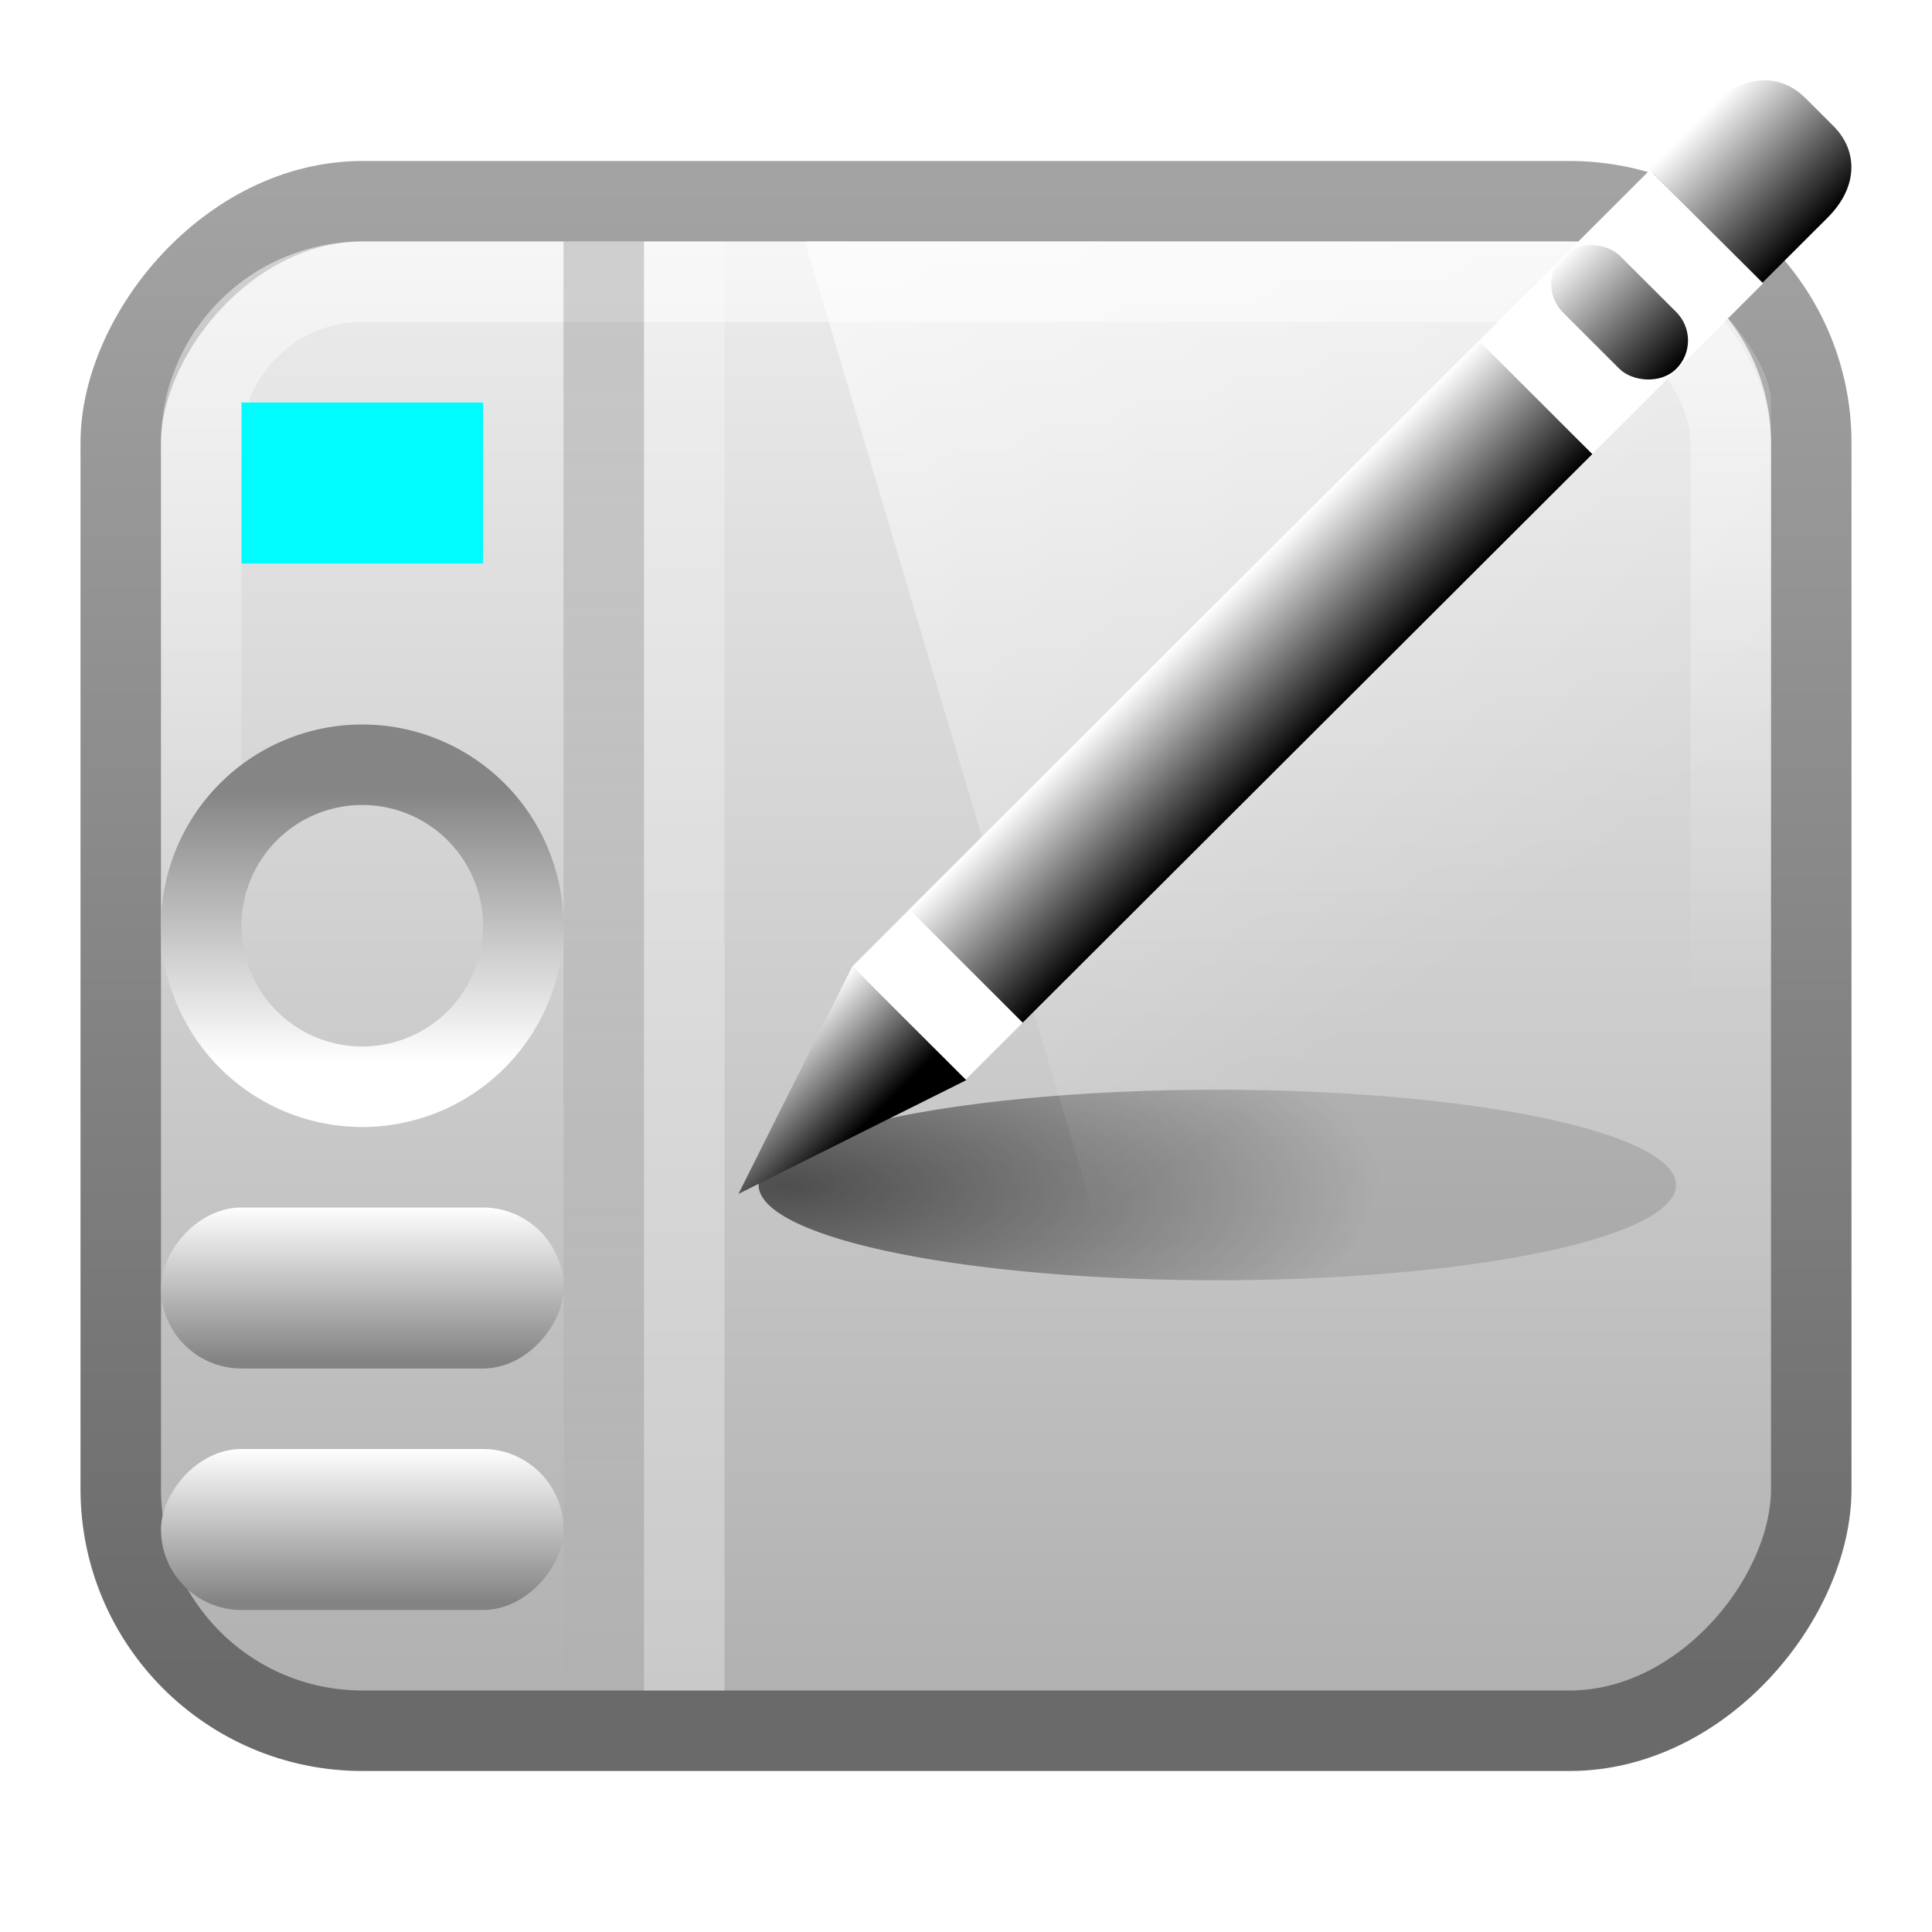 <?xml version="1.0" encoding="UTF-8" standalone="no"?>
<svg xmlns:dc="http://purl.org/dc/elements/1.1/" xmlns:cc="http://creativecommons.org/ns#" xmlns:rdf="http://www.w3.org/1999/02/22-rdf-syntax-ns#" xmlns:svg="http://www.w3.org/2000/svg" xmlns="http://www.w3.org/2000/svg" xmlns:xlink="http://www.w3.org/1999/xlink" xmlns:sodipodi="http://sodipodi.sourceforge.net/DTD/sodipodi-0.dtd" xmlns:inkscape="http://www.inkscape.org/namespaces/inkscape" viewBox="0 0 24 24" id="svg2" version="1.1" inkscape:version="0.48.4 r9939" width="100%" height="100%" sodipodi:docname="input-tablet24.svg">
  <sodipodi:namedview pagecolor="#ffffff" bordercolor="#666666" borderopacity="1" objecttolerance="10" gridtolerance="10" guidetolerance="10" inkscape:pageopacity="0" inkscape:pageshadow="2" inkscape:window-width="1280" inkscape:window-height="976" id="namedview49" showgrid="true" inkscape:zoom="22.627416" inkscape:cx="16.39285" inkscape:cy="14.249548" inkscape:window-x="0" inkscape:window-y="24" inkscape:window-maximized="1" inkscape:current-layer="svg2" inkscape:snap-bbox="true">
    <inkscape:grid type="xygrid" id="grid3259" empspacing="5" visible="true" enabled="true" snapvisiblegridlinesonly="true" />
  </sodipodi:namedview>
  <defs id="defs4">
    <linearGradient id="linearGradient4041">
      <stop style="stop-color:black;stop-opacity:0.606;" offset="0" id="stop4043" />
      <stop style="stop-color:black;stop-opacity:0.127;" offset="1" id="stop4045" />
    </linearGradient>
    <linearGradient id="linearGradient4155">
      <stop style="stop-color:white;stop-opacity:1;" offset="0" id="stop4157" />
      <stop style="stop-color:black;stop-opacity:1;" offset="1" id="stop4159" />
    </linearGradient>
    <linearGradient id="linearGradient4130">
      <stop style="stop-color:black;stop-opacity:0.353;" offset="0" id="stop4132" />
      <stop style="stop-color:black;stop-opacity:0;" offset="1" id="stop4134" />
    </linearGradient>
    <linearGradient id="linearGradient4081">
      <stop id="stop4083" offset="0" style="stop-color:white;stop-opacity:0.314;" />
      <stop id="stop4085" offset="1" style="stop-color:white;stop-opacity:0.235;" />
    </linearGradient>
    <linearGradient id="linearGradient4037">
      <stop style="stop-color:#838383;stop-opacity:1;" offset="0" id="stop4039" />
      <stop style="stop-color:white;stop-opacity:1;" offset="1" id="stop4041" />
    </linearGradient>
    <linearGradient id="linearGradient3791">
      <stop style="stop-color:#6a6a6a;stop-opacity:1;" offset="0" id="stop3793" />
      <stop style="stop-color:#a3a3a3;stop-opacity:1;" offset="1" id="stop3795" />
    </linearGradient>
    <linearGradient id="linearGradient3783">
      <stop id="stop3858" offset="0" style="stop-color:#ededed;stop-opacity:1;" />
      <stop style="stop-color:#b0b0b0;stop-opacity:1;" offset="1" id="stop3787" />
    </linearGradient>
    <linearGradient id="linearGradient4050-7">
      <stop id="stop4052-6" offset="0" style="stop-color:white;stop-opacity:0.502;" />
      <stop id="stop4054-0" offset="1" style="stop-color:#ffffff;stop-opacity:0;" />
    </linearGradient>
    <linearGradient inkscape:collect="always" xlink:href="#linearGradient4050-7" id="linearGradient3425" gradientUnits="userSpaceOnUse" gradientTransform="matrix(0.487,0,0,0.451,-0.096,1.796)" x1="13.84" y1="3.293" x2="13.84" y2="23.579" />
    <linearGradient inkscape:collect="always" xlink:href="#linearGradient3791" id="linearGradient3797" x1="10" y1="43" x2="10" y2="3" gradientUnits="userSpaceOnUse" gradientTransform="matrix(0.512,0,0,0.463,-24.293,0.878)" />
    <linearGradient inkscape:collect="always" xlink:href="#linearGradient3783" id="linearGradient4003" x1="-9" y1="4" x2="-9" y2="44" gradientUnits="userSpaceOnUse" gradientTransform="matrix(0.512,0,0,0.463,0.293,0.878)" />
    <linearGradient inkscape:collect="always" xlink:href="#linearGradient3969-1" id="linearGradient3975-0" x1="12" y1="27.088" x2="12" y2="23.073" gradientUnits="userSpaceOnUse" gradientTransform="matrix(0.938,0,0,1.038,-3.594,-1.525)" />
    <linearGradient id="linearGradient3969-1">
      <stop style="stop-color:white;stop-opacity:1;" offset="0" id="stop3971-9" />
      <stop style="stop-color:#858585;stop-opacity:1;" offset="1" id="stop3973-4" />
    </linearGradient>
    <linearGradient inkscape:collect="always" xlink:href="#linearGradient4037" id="linearGradient4047" gradientUnits="userSpaceOnUse" gradientTransform="matrix(0.833,0,0,0.182,1.75,25.364)" x1="-7" y1="-30" x2="-7" y2="-40.5" />
    <linearGradient inkscape:collect="always" xlink:href="#linearGradient4037" id="linearGradient4051" gradientUnits="userSpaceOnUse" gradientTransform="matrix(0.833,0,0,0.182,1.75,22.364)" x1="-7" y1="-30" x2="-7" y2="-40.5" />
    <linearGradient inkscape:collect="always" xlink:href="#linearGradient4081" id="linearGradient4079" gradientUnits="userSpaceOnUse" gradientTransform="matrix(1,0,0,0.5,-4,-0.5)" x1="12" y1="43" x2="12" y2="7" />
    <linearGradient inkscape:collect="always" xlink:href="#linearGradient4130" id="linearGradient4079-9" gradientUnits="userSpaceOnUse" gradientTransform="matrix(1,0,0,0.5,-4,1.729)" x1="12" y1="-9.457" x2="12" y2="-45.457" />
    <linearGradient id="linearGradient4155-6">
      <stop style="stop-color:white;stop-opacity:1;" offset="0" id="stop4157-5" />
      <stop style="stop-color:black;stop-opacity:1;" offset="1" id="stop4159-4" />
    </linearGradient>
    <linearGradient id="linearGradient4155-4">
      <stop style="stop-color:white;stop-opacity:1;" offset="0" id="stop4157-7" />
      <stop style="stop-color:black;stop-opacity:1;" offset="1" id="stop4159-1" />
    </linearGradient>
    <linearGradient id="linearGradient4155-8">
      <stop style="stop-color:white;stop-opacity:1;" offset="0" id="stop4157-6" />
      <stop style="stop-color:black;stop-opacity:1;" offset="1" id="stop4159-8" />
    </linearGradient>
    <linearGradient gradientUnits="userSpaceOnUse" id="linearGradient4594-3-0" x1="8.211" x2="31.743" y1="-5.714" y2="25.487">
      <stop offset="0" stop-color="#fff" id="stop37-5-1-3-7" />
      <stop offset="1" stop-color="#fff" stop-opacity="0" id="stop39-0-1" />
    </linearGradient>
    <linearGradient inkscape:collect="always" xlink:href="#linearGradient4594-3-0" id="linearGradient3195" gradientUnits="userSpaceOnUse" gradientTransform="matrix(0.516,0,0,0.493,0.861,0.041)" x1="8.211" y1="-5.714" x2="31.743" y2="25.487" />
    <radialGradient inkscape:collect="always" xlink:href="#linearGradient4041" id="radialGradient4047" cx="19.335" cy="30.517" fx="19.335" fy="30.517" r="7.127" gradientTransform="matrix(1,0,0,0.462,0,16.402)" gradientUnits="userSpaceOnUse" />
    <filter inkscape:collect="always" id="filter3929" x="-0.124" width="1.249" y="-0.456" height="1.913" color-interpolation-filters="sRGB">
      <feGaussianBlur inkscape:collect="always" stdDeviation="0.57" id="feGaussianBlur3931" />
    </filter>
    <linearGradient inkscape:collect="always" xlink:href="#linearGradient4155" id="linearGradient3876" gradientUnits="userSpaceOnUse" gradientTransform="matrix(4.9215913e-4,-0.667,0.498,-3.7078715e-4,20.011,34.335)" x1="37" y1="10" x2="37" y2="14" />
    <linearGradient inkscape:collect="always" xlink:href="#linearGradient4155-6" id="linearGradient3878" gradientUnits="userSpaceOnUse" gradientTransform="matrix(3.708331e-4,-0.6,0.5,-4.4486775e-4,19.991,33.002)" x1="24" y1="10" x2="24" y2="13" />
    <linearGradient inkscape:collect="always" xlink:href="#linearGradient4155-4" id="linearGradient3880" gradientUnits="userSpaceOnUse" gradientTransform="matrix(3.7069572e-4,-0.571,0.5,-4.2358384e-4,19.985,28.562)" x1="37" y1="10" x2="37" y2="14" />
    <linearGradient inkscape:collect="always" xlink:href="#linearGradient4155-8" id="linearGradient3882" gradientUnits="userSpaceOnUse" gradientTransform="matrix(0.998,0,0,0.497,-48.97,20.038)" x1="37" y1="10" x2="37" y2="14" />
    <linearGradient inkscape:collect="always" xlink:href="#linearGradient4155-8" id="linearGradient3066" gradientUnits="userSpaceOnUse" gradientTransform="matrix(0.998,0,0,0.497,-51.973,22.029)" x1="37" y1="10" x2="37" y2="14" />
    <linearGradient inkscape:collect="always" xlink:href="#linearGradient4155-4" id="linearGradient3069" gradientUnits="userSpaceOnUse" gradientTransform="matrix(3.7069572e-4,-0.571,0.5,-4.2358384e-4,21.974,31.562)" x1="37" y1="10" x2="37" y2="14" />
    <linearGradient inkscape:collect="always" xlink:href="#linearGradient4155-6" id="linearGradient3072" gradientUnits="userSpaceOnUse" gradientTransform="matrix(3.708331e-4,-0.6,0.5,-4.4486775e-4,21.991,34.002)" x1="24" y1="10" x2="24" y2="13" />
    <linearGradient inkscape:collect="always" xlink:href="#linearGradient4155" id="linearGradient3075" gradientUnits="userSpaceOnUse" gradientTransform="matrix(4.9215913e-4,-0.555,0.498,-3.0898929e-4,22.011,32.446)" x1="37" y1="10" x2="37" y2="14" />
    <linearGradient inkscape:collect="always" xlink:href="#linearGradient4155" id="linearGradient3085" gradientUnits="userSpaceOnUse" gradientTransform="matrix(4.9215913e-4,-0.555,0.498,-3.0898929e-4,22.011,32.446)" x1="37" y1="10" x2="37" y2="14" />
    <linearGradient inkscape:collect="always" xlink:href="#linearGradient4155-6" id="linearGradient3087" gradientUnits="userSpaceOnUse" gradientTransform="matrix(3.708331e-4,-0.6,0.5,-4.4486775e-4,21.991,34.002)" x1="24" y1="10" x2="24" y2="13" />
    <linearGradient inkscape:collect="always" xlink:href="#linearGradient4155-4" id="linearGradient3089" gradientUnits="userSpaceOnUse" gradientTransform="matrix(3.7069572e-4,-0.571,0.5,-4.2358384e-4,21.974,31.562)" x1="37" y1="10" x2="37" y2="14" />
    <linearGradient inkscape:collect="always" xlink:href="#linearGradient4155-8" id="linearGradient3091" gradientUnits="userSpaceOnUse" gradientTransform="matrix(0.998,0,0,0.497,-51.973,22.029)" x1="37" y1="10" x2="37" y2="14" />
  </defs>
  <rect style="color:black;fill:url(#linearGradient4003);fill-opacity:1;fill-rule:nonzero;stroke:url(#linearGradient3797);stroke-width:1;stroke-linecap:round;stroke-linejoin:round;stroke-miterlimit:4;stroke-opacity:1;stroke-dasharray:none;stroke-dashoffset:0;marker:none;visibility:visible;display:inline;overflow:visible;enable-background:accumulate" id="rect3117" width="21" height="19" x="-22.5" y="2.5" ry="3.002" rx="3.002" transform="scale(-1,1)" />
  <path sodipodi:type="arc" style="color:black;fill:url(#radialGradient4047);fill-opacity:1;fill-rule:evenodd;stroke:none;stroke-width:1;marker:none;visibility:visible;display:inline;overflow:visible;filter:url(#filter3929);enable-background:accumulate" id="path3255" sodipodi:cx="24.5" sodipodi:cy="30.5" sodipodi:rx="5.5" sodipodi:ry="1.5" d="m 30,30.5 a 5.5,1.5 0 1 1 -11,0 5.5,1.5 0 1 1 11,0 z" transform="matrix(1.036,0,0,0.789,-10.26,-9.344)" />
  <rect width="19" height="17" ry="2.001" x="2.5" y="3.5" id="rect4513" style="color:black;fill:none;stroke:url(#linearGradient3425);stroke-width:1;stroke-linecap:butt;stroke-linejoin:miter;stroke-miterlimit:4;stroke-opacity:1;stroke-dasharray:none;stroke-dashoffset:0;marker:none;visibility:visible;display:inline;overflow:visible;enable-background:accumulate" rx="2.001" />
  <path style="opacity:0.99;fill:url(#linearGradient3195)" inkscape:connector-curvature="0" d="m 10,3 10,0 c 0.664,0 2,1.255 2,2 l 0,16 -6.653,0 z" id="path57-5-0" sodipodi:nodetypes="cssccc" />
  <g id="g3078" transform="matrix(0.707,0.707,-0.707,0.707,4.933,-20.518)">
    <rect transform="matrix(1,-7.4543741e-4,-7.3791391e-4,1,0,0)" style="color:black;fill:white;fill-opacity:1;fill-rule:evenodd;stroke:none;stroke-width:1;marker:none;visibility:visible;display:inline;overflow:visible;enable-background:accumulate" id="rect4086" width="1.99" height="13.999" x="27.014" y="5.022" />
    <path sodipodi:nodetypes="ccccc" inkscape:transform-center-y="-6.3312543" inkscape:transform-center-x="-11.668347" id="rect2383" d="M 28.991,17.999 29,8 27.009,8.001 27,18 z" style="color:black;fill:url(#linearGradient3085);fill-opacity:1;fill-rule:evenodd;stroke:none;marker:none;visibility:visible;display:inline;overflow:visible;enable-background:accumulate" inkscape:connector-curvature="0" />
    <path inkscape:connector-curvature="0" id="path3270" d="M 27,19.002 27.499,20.501 27.998,22 28.499,20.5 29,19 27,19.002 z" style="color:black;fill:url(#linearGradient3087);fill-opacity:1;fill-rule:evenodd;stroke:none;stroke-width:1;marker:none;visibility:visible;display:inline;overflow:visible;enable-background:accumulate" />
    <path sodipodi:nodetypes="ssccccs" inkscape:connector-curvature="0" id="rect3819" d="m 27.741,3 0.5,-4.236e-4 c 0.415,-3.52e-4 0.75,0.302 0.749,0.856 l -7.42e-4,1.142 -1.999,0.002 7.41e-4,-1.142 c 3.6e-4,-0.554 0.335,-0.857 0.75,-0.857 z" style="color:black;fill:url(#linearGradient3089);fill-opacity:1;fill-rule:evenodd;stroke:none;stroke-width:1;marker:none;visibility:visible;display:inline;overflow:visible;enable-background:accumulate" />
    <rect style="color:black;fill:url(#linearGradient3091);fill-opacity:1;fill-rule:evenodd;stroke:none;stroke-width:1;marker:none;visibility:visible;display:inline;overflow:visible;enable-background:accumulate" id="rect4063" width="0.998" height="1.989" x="-7.041" y="27.002" ry="0.5" rx="0.5" transform="matrix(3.6944136e-4,-1,1,-0.001,0,0)" />
  </g>
  <path sodipodi:type="arc" style="color:black;fill:none;stroke:url(#linearGradient3975-0);stroke-width:1.25;stroke-linecap:round;stroke-linejoin:round;stroke-miterlimit:4;stroke-opacity:1;stroke-dasharray:none;stroke-dashoffset:0;marker:none;visibility:visible;display:inline;overflow:visible;enable-background:accumulate" id="path3977" sodipodi:cx="7.5" sodipodi:cy="24.5" sodipodi:rx="2.5" sodipodi:ry="2.5" d="m 10,24.5 a 2.5,2.5 0 1 1 -5,0 2.5,2.5 0 1 1 5,0 z" transform="matrix(0.8,0,0,0.8,-1.5,-8.1)" />
  <rect transform="scale(-1,1)" ry="1" y="18" x="-7" height="2" width="5" id="rect4045" style="color:black;fill:url(#linearGradient4047);fill-opacity:1;stroke:none;stroke-width:1;marker:none;visibility:visible;display:inline;overflow:visible;enable-background:accumulate" rx="1" />
  <rect style="color:black;fill:url(#linearGradient4051);fill-opacity:1;stroke:none;stroke-width:1;marker:none;visibility:visible;display:inline;overflow:visible;enable-background:accumulate" id="rect4049" width="5" height="2" x="-7" y="15" ry="1" transform="scale(-1,1)" rx="1" />
  <rect style="color:black;fill:#00fcff;fill-opacity:1;stroke:none;stroke-width:1;marker:none;visibility:visible;display:inline;overflow:visible;enable-background:accumulate" id="rect4065" width="3" height="2" x="3" y="5" />
  <rect style="opacity:0.453;color:black;fill:url(#linearGradient4079-9);fill-opacity:1;fill-rule:nonzero;stroke:none;stroke-width:1;marker:none;visibility:visible;display:inline;overflow:visible;enable-background:accumulate" id="rect4067" width="1" height="18" x="7" y="-21" transform="scale(1,-1)" />
  <rect y="3" x="8" height="18" width="1" id="rect4077" style="color:black;fill:url(#linearGradient4079);fill-opacity:1;fill-rule:nonzero;stroke:none;stroke-width:1;marker:none;visibility:visible;display:inline;overflow:visible;enable-background:accumulate" />
</svg>
